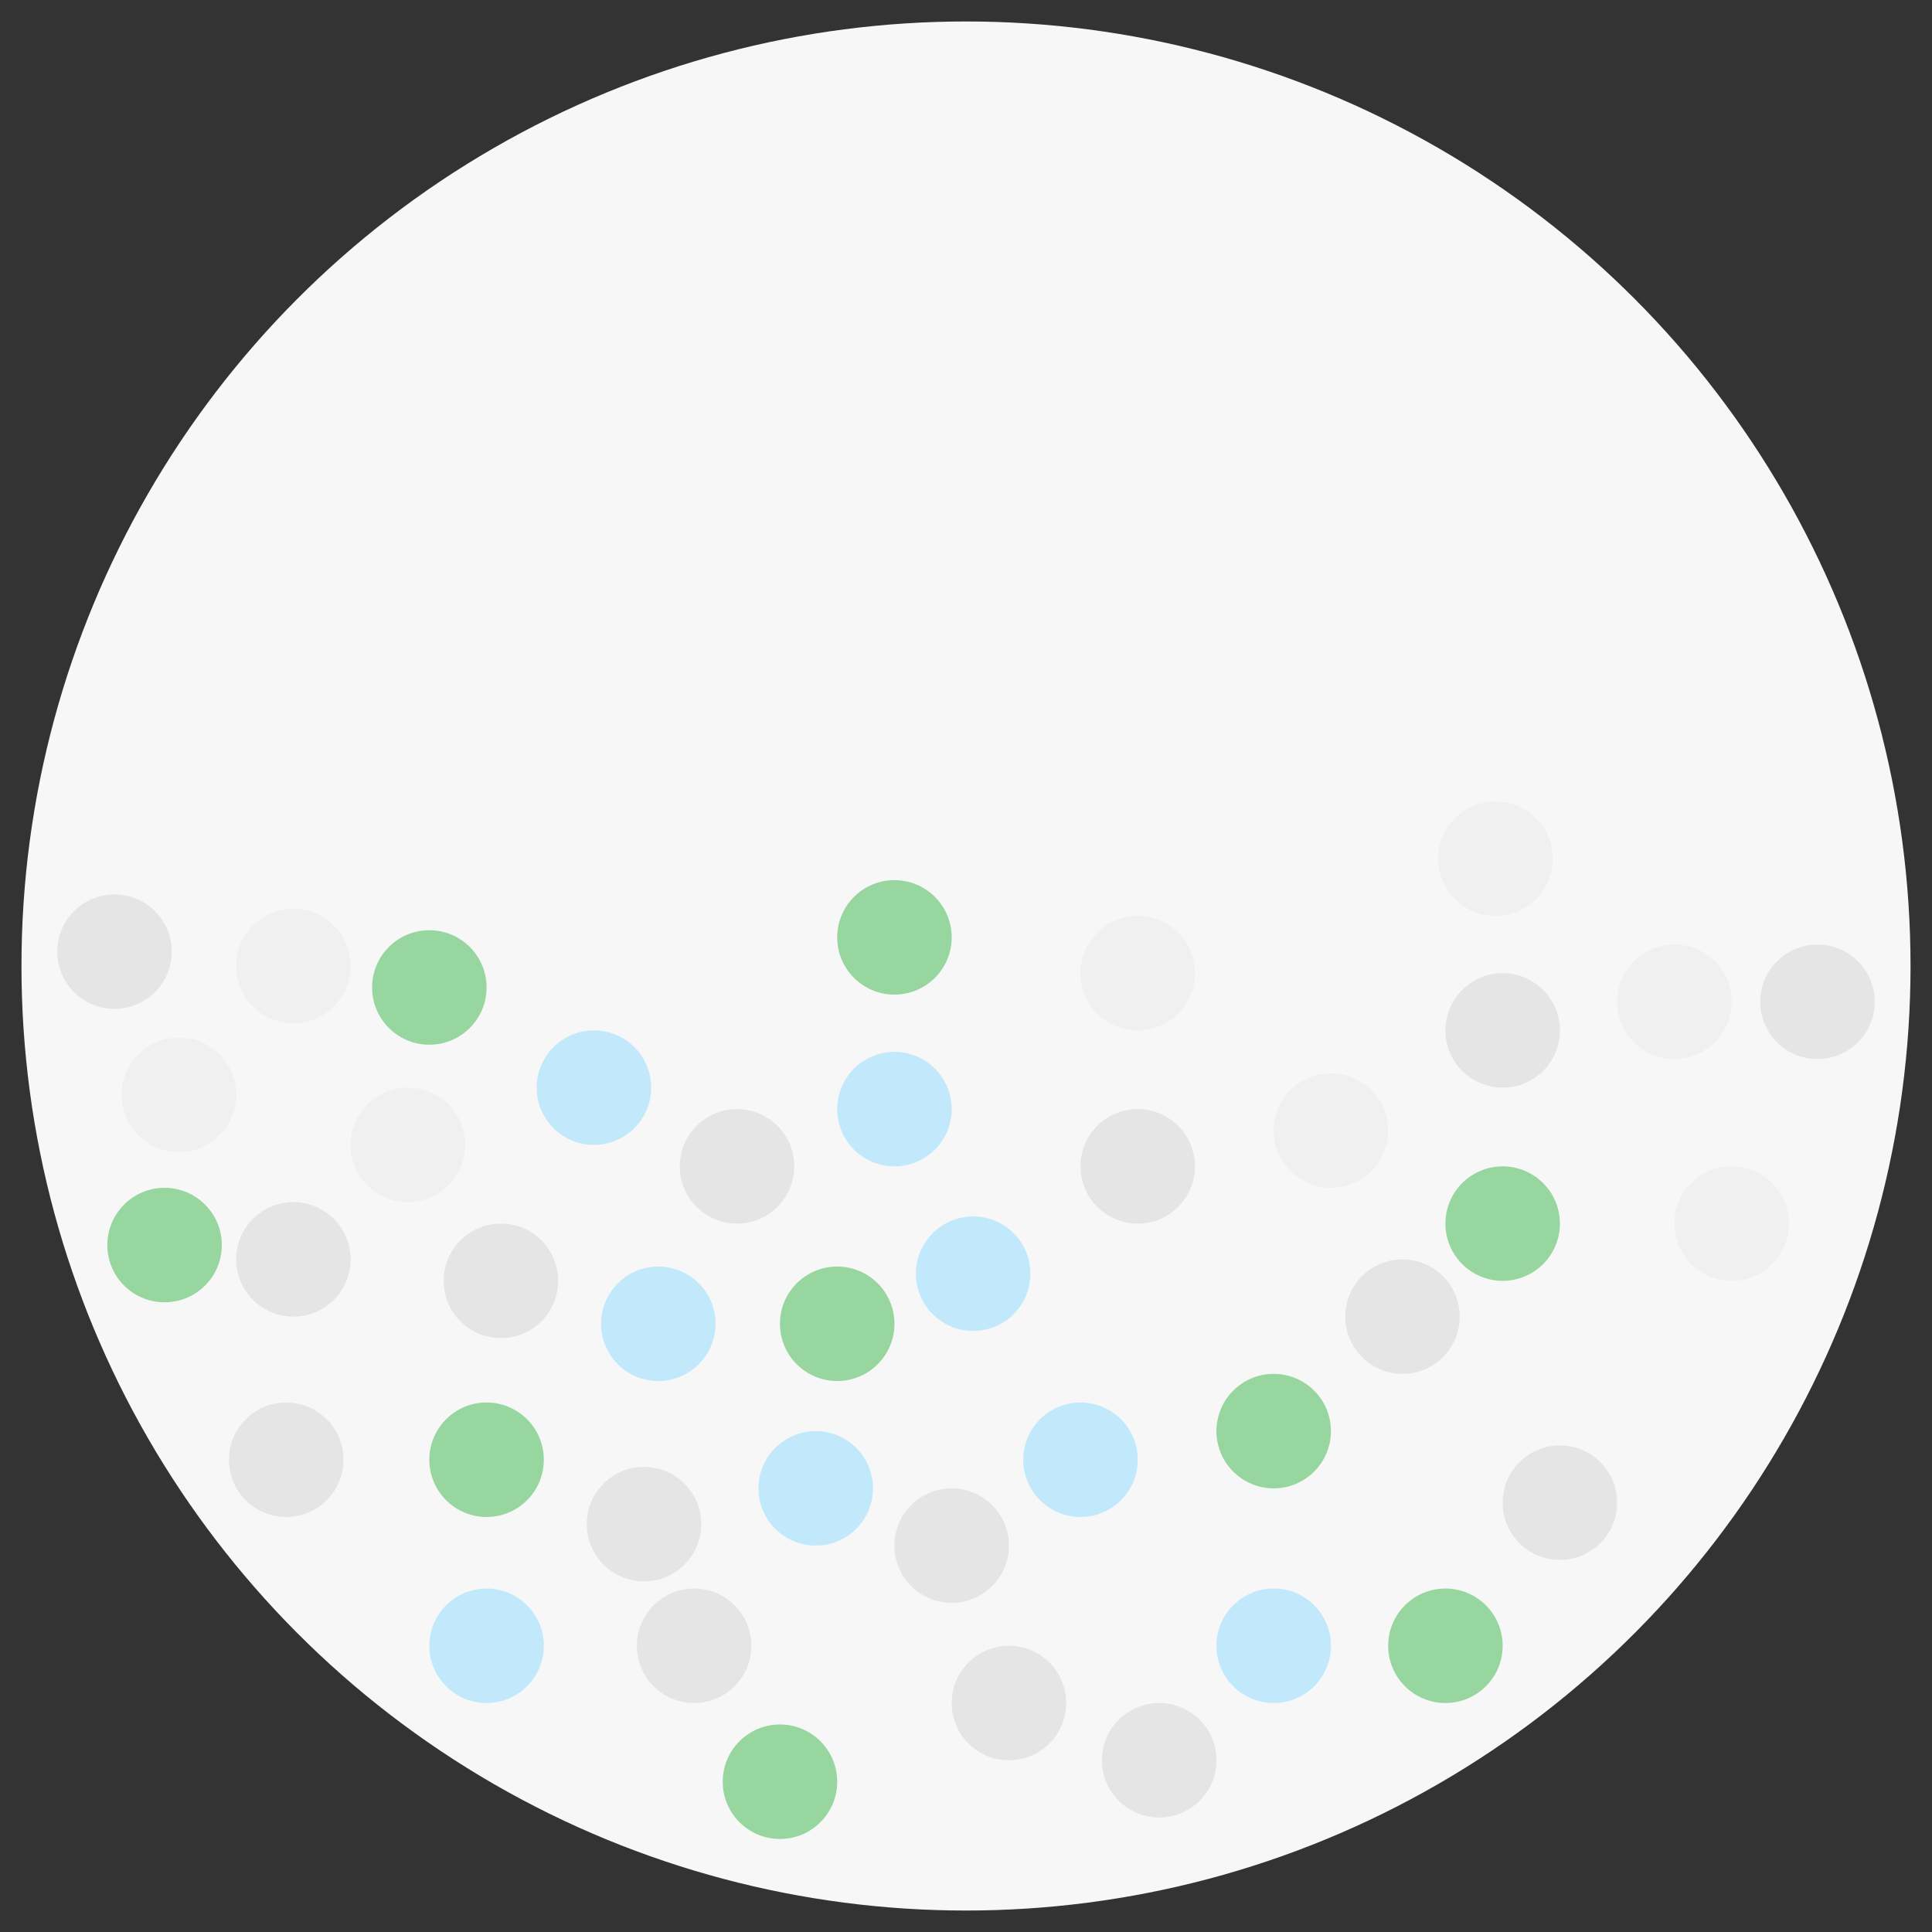 <?xml version="1.0" encoding="utf-8"?>
<!-- Generator: Adobe Illustrator 16.0.0, SVG Export Plug-In . SVG Version: 6.00 Build 0)  -->
<!DOCTYPE svg PUBLIC "-//W3C//DTD SVG 1.1//EN" "http://www.w3.org/Graphics/SVG/1.1/DTD/svg11.dtd">
<svg version="1.1" id="icon_1_" xmlns="http://www.w3.org/2000/svg" xmlns:xlink="http://www.w3.org/1999/xlink" x="0px" y="0px"
	 width="270px" height="270px" viewBox="0 0 270 270" enable-background="new 0 0 270 270" xml:space="preserve">
<rect x="0" y="0" width="270" height="270" fill="#333333" stroke="none"/>
<g id="Ellipse_5_copy">
	<g>
		<circle fill="#F7F7F7" cx="135" cy="135" r="132"/>
	</g>
</g>
<g id="Ellipse_12">
	<g>
		<circle fill="#F0F0F0" cx="25" cy="153" r="8"/>
	</g>
</g>
<g id="Ellipse_12_copy">
	<g>
		<circle fill="#F0F0F0" cx="41" cy="135" r="8"/>
	</g>
</g>
<g id="Ellipse_12_copy_2">
	<g>
		<circle fill="#F0F0F0" cx="57" cy="160" r="8"/>
	</g>
</g>
<g id="Ellipse_12_copy_36" opacity="0.451">
	<g>
		<path fill="#80D8FF" d="M91,152c0-4.418-3.582-8-8-8s-8,3.582-8,8s3.582,8,8,8S91,156.418,91,152z M92,177c-4.418,0-8,3.582-8,8
			s3.582,8,8,8s8-3.582,8-8S96.418,177,92,177z M133,155c0-4.418-3.582-8-8-8s-8,3.582-8,8s3.582,8,8,8S133,159.418,133,155z
			 M136,170c-4.418,0-8,3.582-8,8s3.582,8,8,8c4.418,0,8-3.582,8-8S140.418,170,136,170z M114,200c-4.418,0-8,3.582-8,8s3.582,8,8,8
			s8-3.582,8-8S118.418,200,114,200z M151,196c-4.418,0-8,3.582-8,8s3.582,8,8,8s8-3.582,8-8S155.418,196,151,196z M178,222
			c-4.418,0-8,3.582-8,8s3.582,8,8,8s8-3.582,8-8S182.418,222,178,222z M68,222c-4.418,0-8,3.582-8,8s3.582,8,8,8s8-3.582,8-8
			S72.418,222,68,222z"/>
	</g>
</g>
<g id="Ellipse_12_copy_7">
	<g>
		<circle fill="#F0F0F0" cx="159" cy="136" r="8"/>
	</g>
</g>
<g id="Ellipse_12_copy_8">
	<g>
		<circle fill="#F0F0F0" cx="186" cy="158" r="8"/>
	</g>
</g>
<g id="Ellipse_12_copy_9">
	<g>
		<circle fill="#F0F0F0" cx="209" cy="120" r="8"/>
	</g>
</g>
<g id="Ellipse_12_copy_10">
	<g>
		<circle fill="#F0F0F0" cx="234" cy="140" r="8"/>
	</g>
</g>
<g id="Ellipse_12_copy_11">
	<g>
		<circle fill="#F0F0F0" cx="242" cy="171" r="8"/>
	</g>
</g>
<g id="Ellipse_12_copy_12">
	<g>
		<circle fill="#E5E5E5" cx="210" cy="144" r="8"/>
	</g>
</g>
<g id="Ellipse_12_copy_13">
	<g>
		<circle fill="#E5E5E5" cx="159" cy="163" r="8"/>
	</g>
</g>
<g id="Ellipse_12_copy_14">
	<g>
		<circle fill="#E5E5E5" cx="103" cy="163" r="8"/>
	</g>
</g>
<g id="Ellipse_12_copy_15">
	<g>
		<circle fill="#E5E5E5" cx="70" cy="179" r="8"/>
	</g>
</g>
<g id="Ellipse_12_copy_16">
	<g>
		<circle fill="#E5E5E5" cx="41" cy="176" r="8"/>
	</g>
</g>
<g id="Ellipse_12_copy_17">
	<g>
		<circle fill="#E5E5E5" cx="40" cy="204" r="8"/>
	</g>
</g>
<g id="Ellipse_12_copy_18">
	<g>
		<circle fill="#E5E5E5" cx="90" cy="213" r="8"/>
	</g>
</g>
<g id="Ellipse_12_copy_37">
	<g>
		<circle fill="#E5E5E5" cx="97" cy="230" r="8"/>
	</g>
</g>
<g id="Ellipse_12_copy_38">
	<g>
		<circle fill="#E5E5E5" cx="133" cy="216" r="8"/>
	</g>
</g>
<g id="Ellipse_12_copy_39">
	<g>
		<circle fill="#E5E5E5" cx="162" cy="246" r="8"/>
	</g>
</g>
<g id="Ellipse_12_copy_19">
	<g>
		<circle fill="#E5E5E5" cx="141" cy="238" r="8"/>
	</g>
</g>
<g id="Ellipse_12_copy_20">
	<g>
		<circle fill="#E5E5E5" cx="196" cy="184" r="8"/>
	</g>
</g>
<g id="Ellipse_12_copy_21">
	<g>
		<circle fill="#E5E5E5" cx="218" cy="210" r="8"/>
	</g>
</g>
<g id="Ellipse_12_copy_22">
	<g>
		<circle fill="#E5E5E5" cx="254" cy="140" r="8"/>
	</g>
</g>
<g id="Ellipse_12_copy_23">
	<g>
		<circle fill="#E5E5E5" cx="16" cy="133" r="8"/>
	</g>
</g>
<g id="Ellipse_12_copy_24" opacity="0.502">
	<g>
		<circle fill="#39B54A" cx="68" cy="204" r="8"/>
	</g>
</g>
<g id="Ellipse_12_copy_25" opacity="0.502">
	<g>
		<circle fill="#39B54A" cx="125" cy="131" r="8"/>
	</g>
</g>
<g id="Ellipse_12_copy_26" opacity="0.502">
	<g>
		<circle fill="#39B54A" cx="178" cy="200" r="8"/>
	</g>
</g>
<g id="Ellipse_12_copy_27" opacity="0.502">
	<g>
		<circle fill="#39B54A" cx="210" cy="171" r="8"/>
	</g>
</g>
<g id="Ellipse_12_copy_28" opacity="0.502">
	<g>
		<circle fill="#39B54A" cx="23" cy="174" r="8"/>
	</g>
</g>
<g id="Ellipse_12_copy_29" opacity="0.502">
	<g>
		<circle fill="#39B54A" cx="202" cy="230" r="8"/>
	</g>
</g>
<g id="Ellipse_12_copy_30" opacity="0.502">
	<g>
		<circle fill="#39B54A" cx="117" cy="185" r="8"/>
	</g>
</g>
<g id="Ellipse_12_copy_31" opacity="0.502">
	<g>
		<circle fill="#39B54A" cx="60" cy="138" r="8"/>
	</g>
</g>
<g id="Ellipse_12_copy_32" opacity="0.502">
	<g>
		<circle fill="#39B54A" cx="109" cy="249" r="8"/>
	</g>
</g>
</svg>
